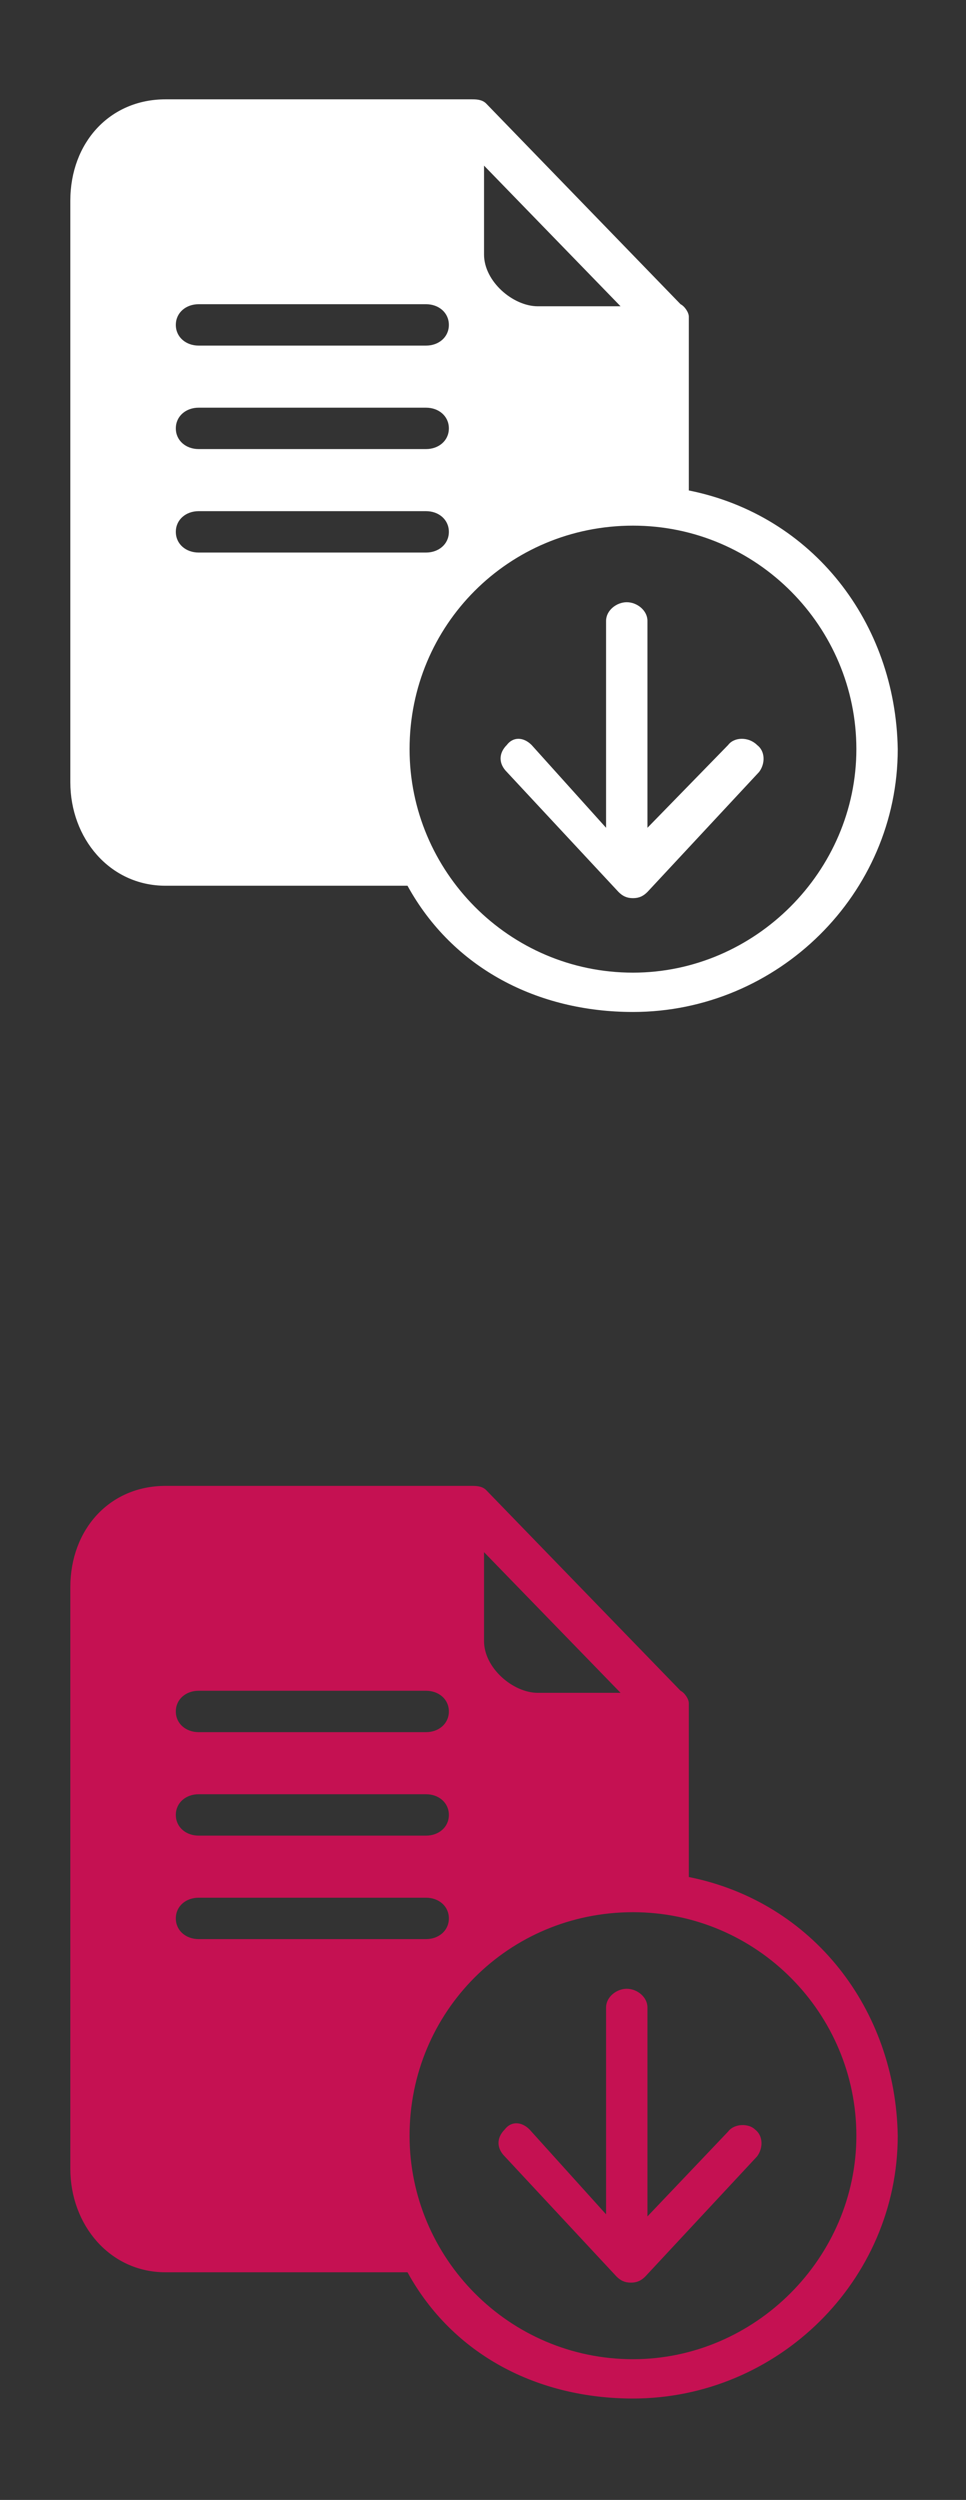 <?xml version="1.0" encoding="utf-8"?>
<!-- Generator: Adobe Illustrator 19.0.0, SVG Export Plug-In . SVG Version: 6.00 Build 0)  -->
<svg version="1.1" id="Capa_1" xmlns="http://www.w3.org/2000/svg" xmlns:xlink="http://www.w3.org/1999/xlink" x="0px" y="0px"
	 viewBox="0 0 46.7 120.8" style="enable-background:new 0 0 46.7 120.8;" xml:space="preserve">
<rect x="0" y="0" width="46.7" height="120.8" fill="#333333" stroke="none"/>
<style type="text/css">
	.st0{fill:#C51152;}
	.st1{fill:#FFFFFF;}
</style>
<g id="XMLID_23_">
	<path id="XMLID_32_" class="st0" d="M35.2,103l-3.9,4.1V97c0-0.5-0.5-0.9-1-0.9c-0.5,0-1,0.4-1,0.9V107l-3.7-4.1
		c-0.4-0.4-0.9-0.4-1.2,0c-0.4,0.4-0.4,0.9,0,1.3l5.4,5.8c0.2,0.2,0.4,0.3,0.7,0.3s0.5-0.1,0.7-0.3l5.4-5.8c0.3-0.4,0.3-1-0.1-1.3
		C36.2,102.6,35.5,102.6,35.2,103z"/>
	<path id="XMLID_53_" class="st0" d="M33.3,90.7v-8.4c0-0.2-0.2-0.5-0.4-0.6L23.5,72c-0.2-0.2-0.5-0.2-0.7-0.2H8
		c-2.7,0-4.6,2.1-4.6,4.9v28.1c0,2.7,1.9,5,4.6,5h11.7c2.2,4,6.3,6.1,10.9,6.1c7,0,12.8-5.7,12.8-12.7
		C43.3,97.1,39.3,91.9,33.3,90.7z M23.3,74.9l6.7,6.9H26c-1.2,0-2.6-1.2-2.6-2.5V74.9z M9.6,81.7h11c0.6,0,1.1,0.4,1.1,1
		c0,0.6-0.5,1-1.1,1h-11c-0.6,0-1.1-0.4-1.1-1C8.5,82.1,9,81.7,9.6,81.7z M9.6,86.7h11c0.6,0,1.1,0.4,1.1,1c0,0.6-0.5,1-1.1,1h-11
		c-0.6,0-1.1-0.4-1.1-1C8.5,87.1,9,86.7,9.6,86.7z M9.6,93.7c-0.6,0-1.1-0.4-1.1-1c0-0.6,0.5-1,1.1-1h11c0.6,0,1.1,0.4,1.1,1
		c0,0.6-0.5,1-1.1,1H9.6z M30.6,114c-6,0-10.8-4.9-10.8-10.8c0-6,4.8-10.8,10.8-10.8c6,0,10.8,4.9,10.8,10.8
		C41.4,109.1,36.5,114,30.6,114z"/>
</g>
<g id="XMLID_43_">
	<path id="XMLID_54_" class="st1" d="M35.2,36L31.3,40V30c0-0.5-0.5-0.9-1-0.9c-0.5,0-1,0.4-1,0.9V40L25.7,36
		c-0.4-0.4-0.9-0.4-1.2,0c-0.4,0.4-0.4,0.9,0,1.3l5.4,5.8c0.2,0.2,0.4,0.3,0.7,0.3s0.5-0.1,0.7-0.3l5.4-5.8c0.3-0.4,0.3-1-0.1-1.3
		C36.2,35.6,35.5,35.6,35.2,36z"/>
	<path id="XMLID_44_" class="st1" d="M33.3,23.7v-8.4c0-0.2-0.2-0.5-0.4-0.6L23.5,5c-0.2-0.2-0.5-0.2-0.7-0.2H8
		c-2.7,0-4.6,2.1-4.6,4.9v28.1c0,2.7,1.9,5,4.6,5h11.7c2.2,4,6.3,6.1,10.9,6.1c7,0,12.8-5.7,12.8-12.7
		C43.3,30.1,39.3,24.9,33.3,23.7z M23.3,7.9l6.7,6.9H26c-1.2,0-2.6-1.2-2.6-2.5V7.9z M9.6,14.7h11c0.6,0,1.1,0.4,1.1,1
		c0,0.6-0.5,1-1.1,1h-11c-0.6,0-1.1-0.4-1.1-1C8.5,15.1,9,14.7,9.6,14.7z M9.6,19.7h11c0.6,0,1.1,0.4,1.1,1c0,0.6-0.5,1-1.1,1h-11
		c-0.6,0-1.1-0.4-1.1-1C8.5,20.1,9,19.7,9.6,19.7z M9.6,26.7c-0.6,0-1.1-0.4-1.1-1c0-0.6,0.5-1,1.1-1h11c0.6,0,1.1,0.4,1.1,1
		c0,0.6-0.5,1-1.1,1H9.6z M30.6,47c-6,0-10.8-4.9-10.8-10.8c0-6,4.8-10.8,10.8-10.8c6,0,10.8,4.9,10.8,10.8
		C41.4,42.1,36.5,47,30.6,47z"/>
</g>
</svg>
